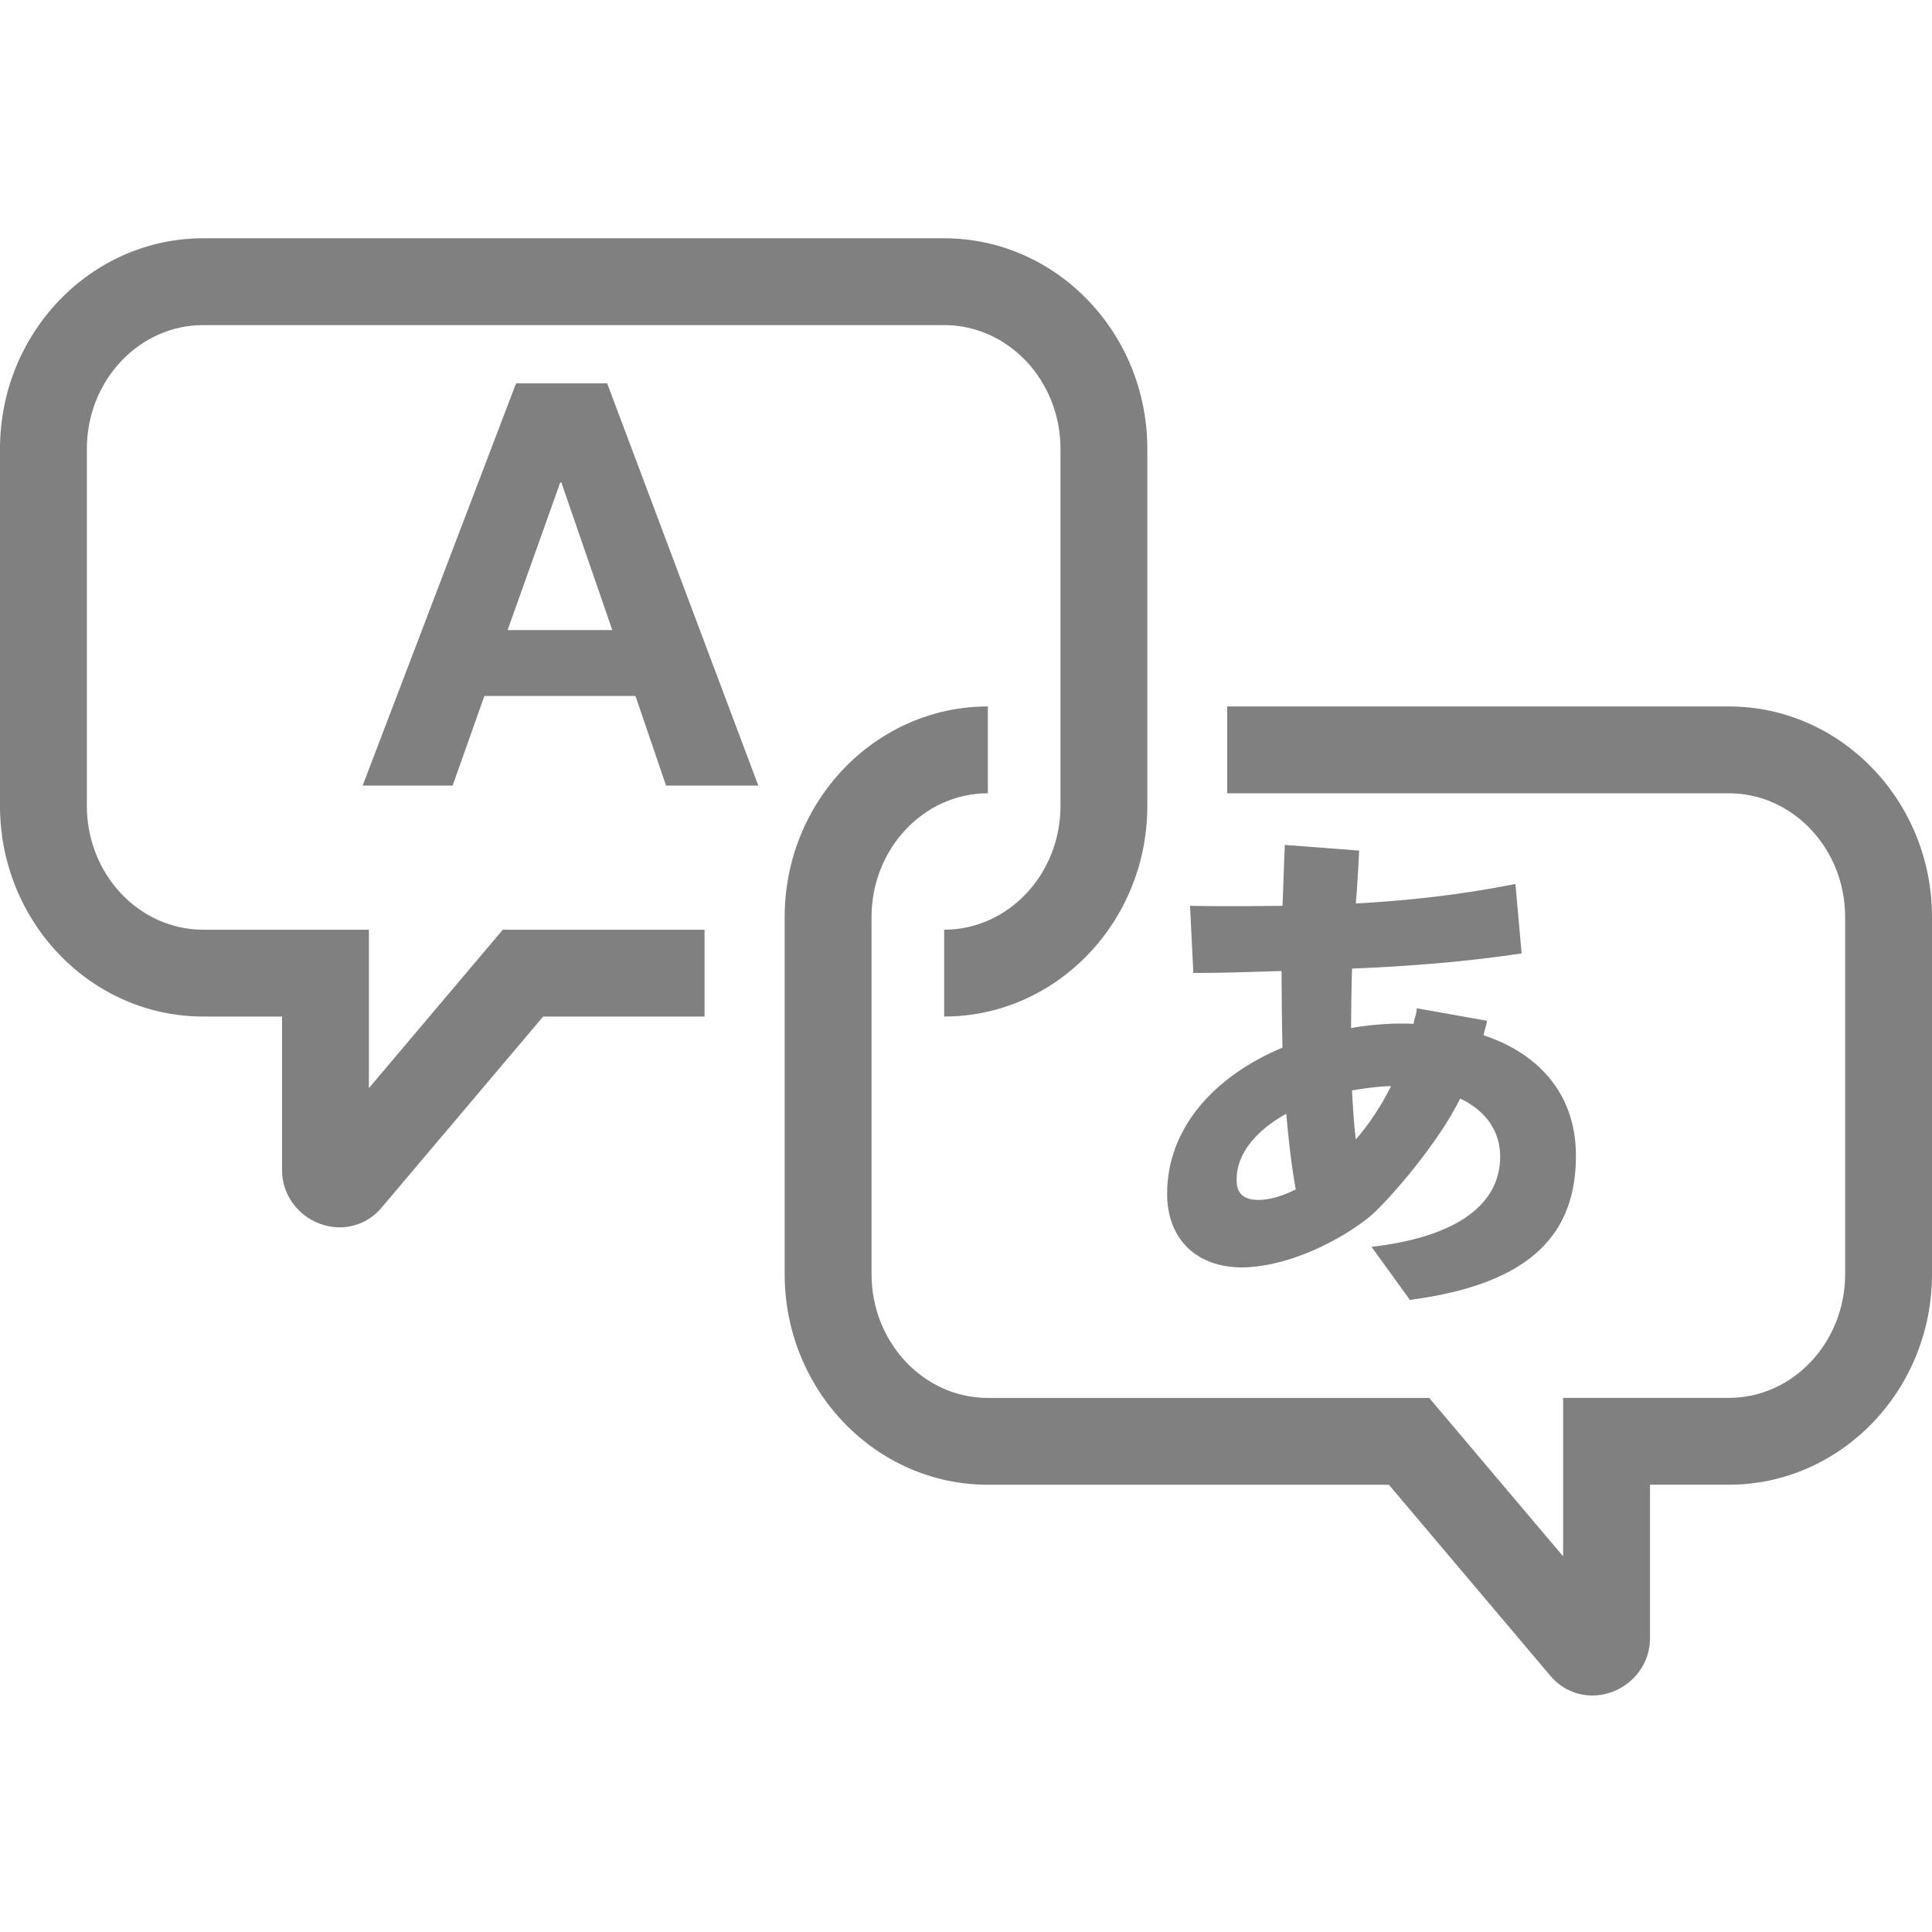 <?xml version="1.0" encoding="UTF-8"?>
<svg viewBox="0 0 300 300" version="1.1" xmlns="http://www.w3.org/2000/svg" xmlns:xlink="http://www.w3.org/1999/xlink">
    <!-- Generator: Sketch 48.2 (47327) - http://www.bohemiancoding.com/sketch -->
    <title>Multi Language Support</title>
    <desc>Created with Sketch.</desc>
    <defs></defs>
    <g id="09-Service-Page-Icons" stroke="none" stroke-width="1" fill="none" fill-rule="evenodd">
        <g id="Multi-Language-Support" fill="#808080" fill-rule="nonzero">
            <g id="noun_987" transform="translate(0, 37)">
                <path d="M57.283,131.958 L57.283,107.364 L31.554,107.364 C21.595,107.364 13.487,98.745 13.487,88.153 L13.487,32.697 C13.487,22.102 21.592,13.48 31.554,13.48 L146.609,13.48 C156.568,13.48 164.67,22.102 164.67,32.697 L164.67,88.153 C164.67,98.745 156.568,107.364 146.609,107.364 L146.609,120.847 C164.003,120.847 178.157,106.18 178.157,88.153 L178.157,32.697 C178.157,14.671 164.006,0 146.609,0 L31.554,0 C14.154,0 0,14.671 0,32.697 L0,88.153 C0,106.18 14.154,120.847 31.554,120.847 L43.796,120.847 L43.796,144.743 C43.796,148.41 46.163,151.736 49.686,153.032 C50.688,153.401 51.717,153.584 52.728,153.584 C55.192,153.584 57.556,152.522 59.225,150.555 L84.336,120.85 L109.4,120.85 L109.4,107.367 L78.077,107.367 L57.283,131.958 Z" id="Shape"></path>
                <path d="M268.447,72.696 L190.556,72.696 L190.556,86.18 L268.447,86.18 C278.406,86.18 286.513,94.802 286.513,105.397 L286.513,160.845 C286.513,171.441 278.409,180.063 268.447,180.063 L242.722,180.063 L242.722,204.669 L221.926,180.069 L153.393,180.069 C143.437,180.069 135.333,171.447 135.333,160.851 L135.333,105.397 C135.333,94.802 143.437,86.18 153.393,86.18 L153.393,72.696 C135.999,72.696 121.843,87.367 121.843,105.394 L121.843,160.848 C121.843,178.884 135.996,193.549 153.393,193.549 L215.664,193.549 L240.783,223.269 C242.449,225.224 244.81,226.28 247.267,226.28 C248.278,226.28 249.308,226.103 250.31,225.734 C253.838,224.438 256.212,221.107 256.212,217.433 L256.212,193.546 L268.447,193.546 C285.847,193.546 300,178.878 300,160.845 L300,105.397 C300,87.367 285.847,72.696 268.447,72.696 Z" id="Shape"></path>
                <path d="M80.134,22.526 L56.314,84.983 L70.288,84.983 L75.212,71.076 L98.678,71.076 L103.423,84.983 L117.747,84.983 L94.281,22.526 L80.134,22.526 Z M78.819,60.842 L86.993,37.923 L87.167,37.923 L95.078,60.842 L78.819,60.842 Z" id="Shape"></path>
                <path d="M181.229,148.358 C181.229,155.303 185.673,159.809 192.921,159.809 C201.628,159.624 210.241,154.103 213.045,151.611 C215.848,149.113 223.399,140.444 226.732,133.58 C230.95,135.57 232.948,138.902 232.948,142.591 C232.948,150.571 225.252,155.2 212.969,156.607 L218.927,164.846 C238.164,162.331 244.71,154.263 244.71,142.446 C244.71,132.464 238.422,126.405 230.359,123.75 C230.508,123.018 230.777,122.253 230.929,121.512 L219.996,119.568 C219.924,120.671 219.703,120.874 219.488,121.981 C215.561,121.757 211.198,122.347 209.793,122.643 C209.793,120.647 209.866,115.322 209.942,113.405 C219.043,113.036 227.992,112.302 236.278,111.044 L235.315,100.261 C226.808,101.96 218.594,102.849 210.532,103.294 C210.75,101.147 211.053,95.078 211.053,95.078 L199.509,94.198 C199.358,97.155 199.291,100.63 199.143,103.656 C194.032,103.729 187.974,103.729 184.786,103.656 L185.304,114.077 L186.557,114.077 C189.594,114.077 194.553,113.922 198.997,113.777 C198.997,116.656 199.067,122.864 199.143,125.673 C188.704,130.024 181.229,138.086 181.229,148.358 Z M216.003,131.654 C214.447,134.753 212.6,137.572 210.529,139.927 C210.226,137.487 210.081,134.977 209.936,132.319 C210.747,132.174 214.002,131.654 216.003,131.654 Z M199.724,135.942 C200.096,140.081 200.541,144.07 201.204,147.689 C199.285,148.651 197.438,149.244 195.728,149.319 C192.025,149.467 192.025,147.106 192.025,146.065 C192.028,142.144 195.061,138.53 199.724,135.942 Z" id="Shape"></path>
            </g>
        </g>
    </g>
</svg>
